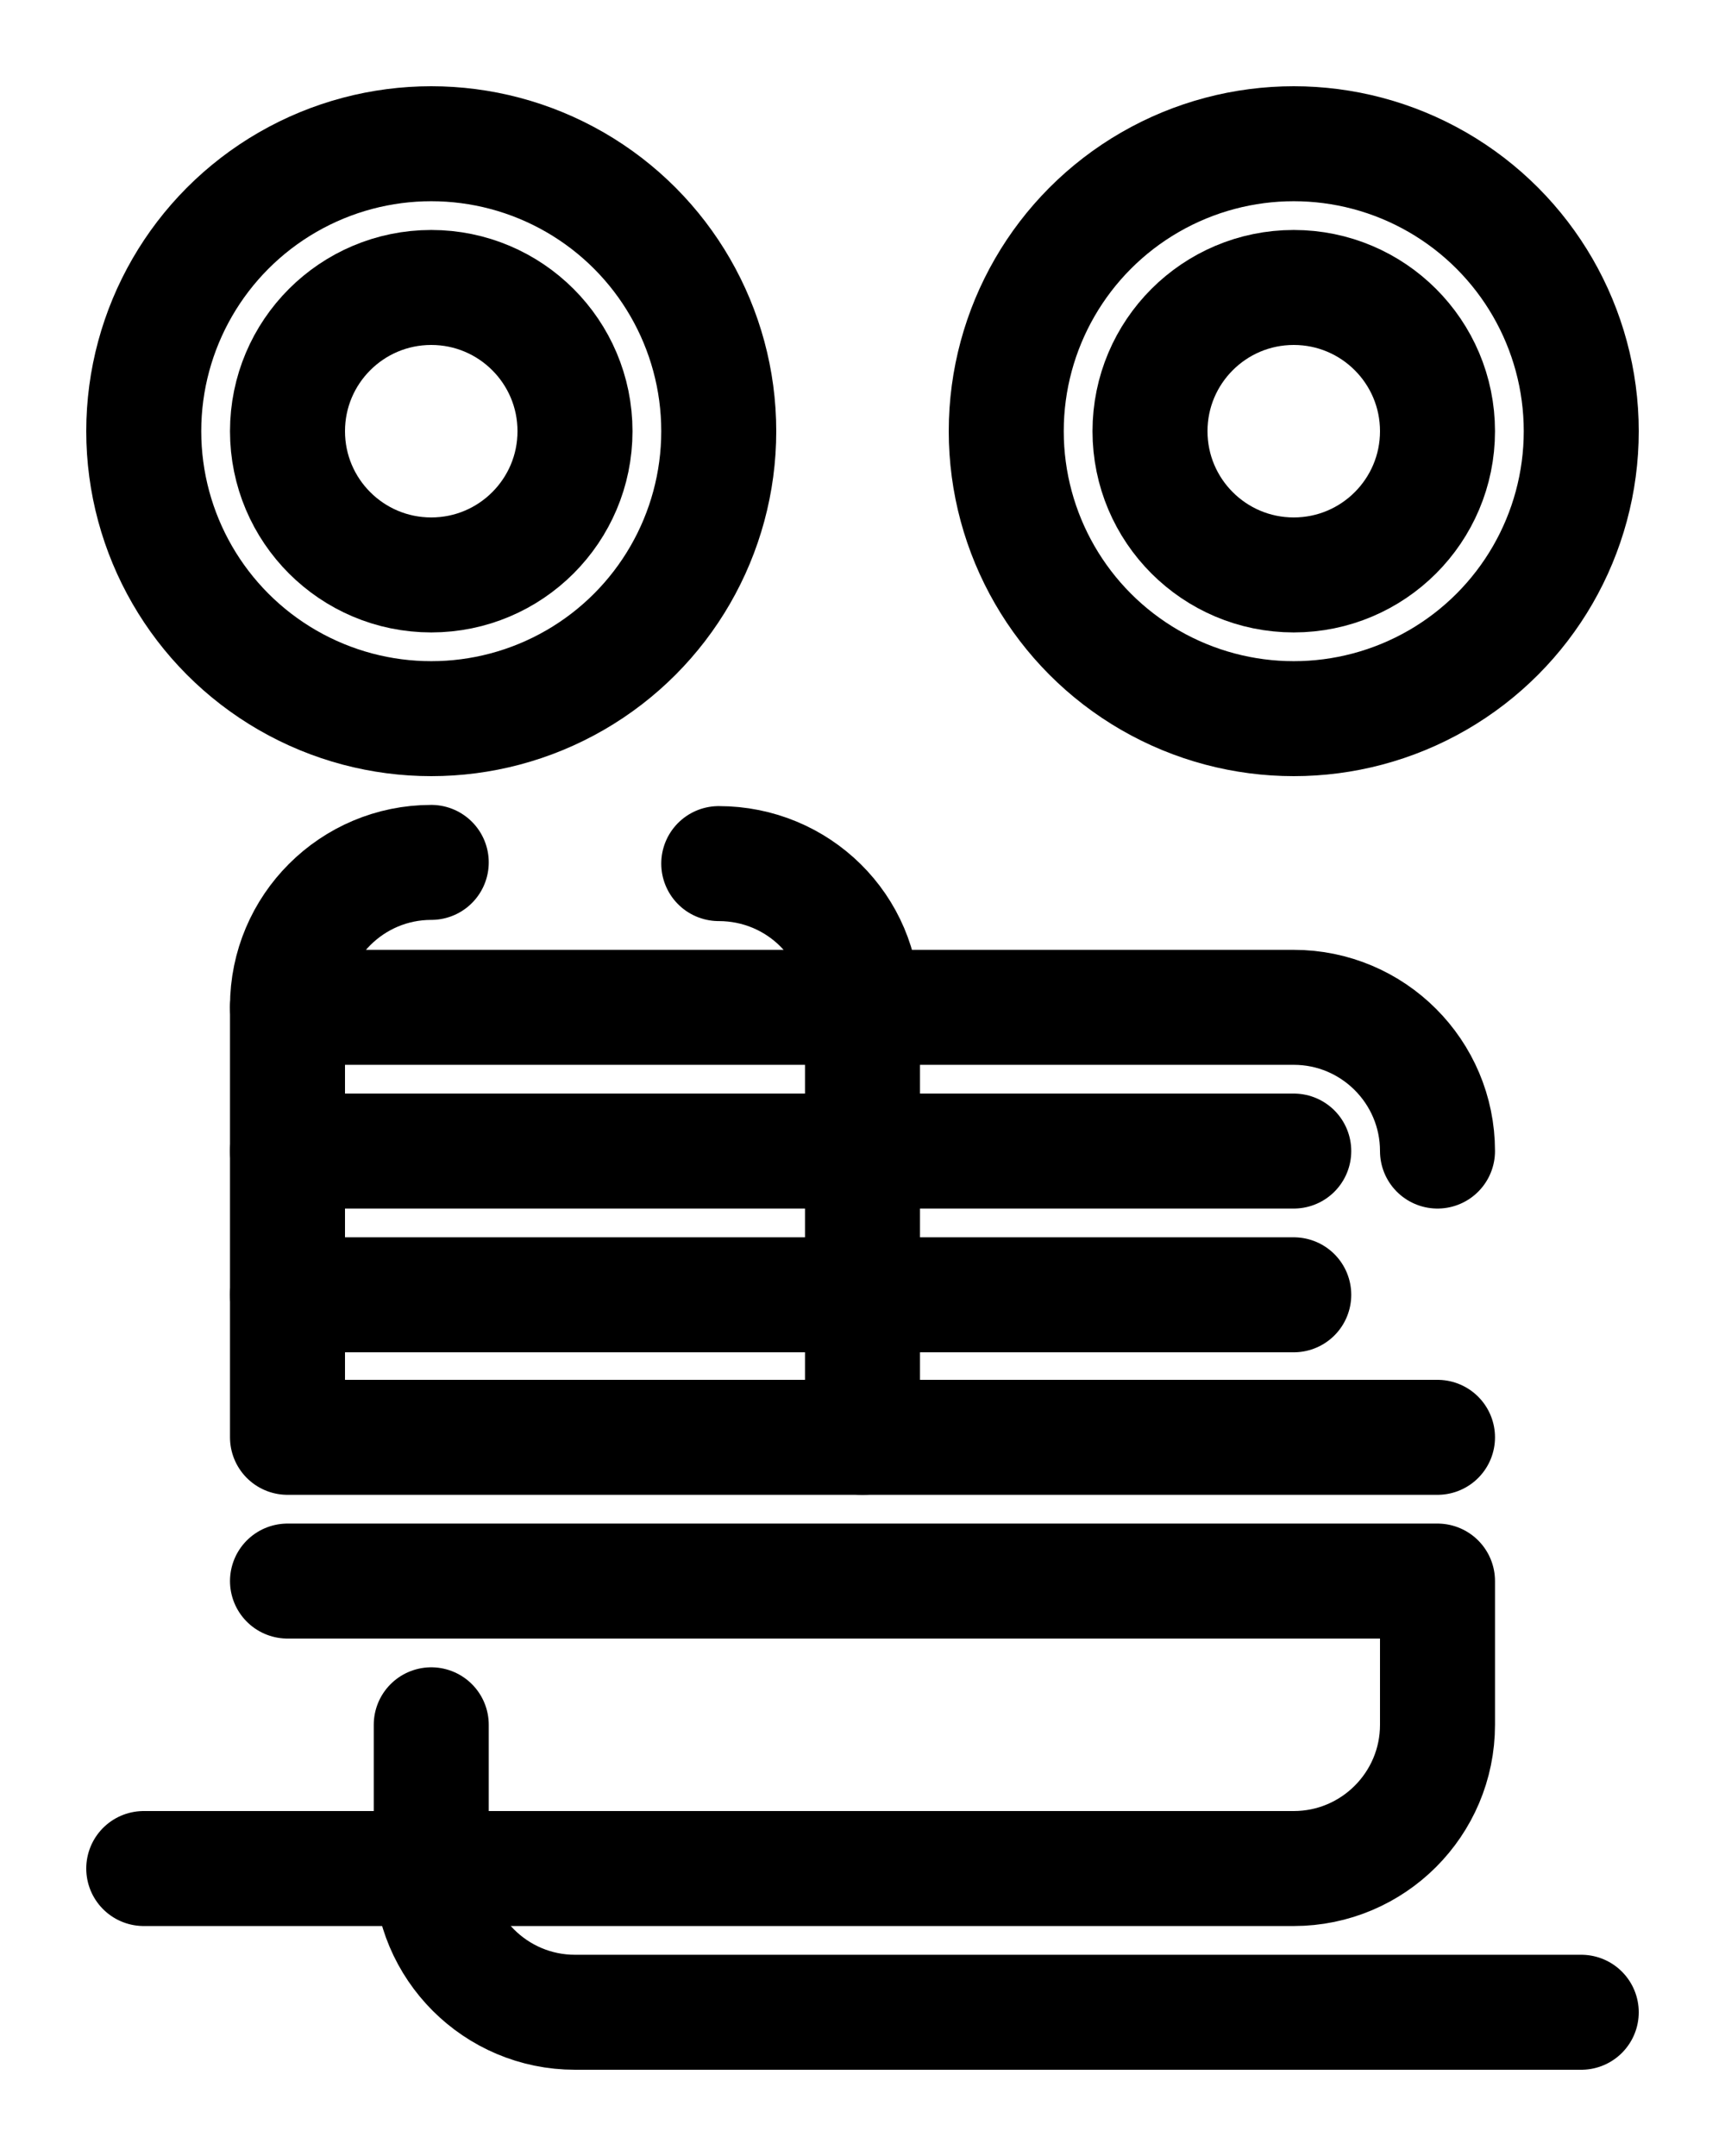 <?xml version="1.0" encoding="utf-8"?>
<!-- Generator: Adobe Illustrator 26.0.0, SVG Export Plug-In . SVG Version: 6.00 Build 0)  -->
<svg version="1.1" id="图层_1" xmlns="http://www.w3.org/2000/svg" xmlns:xlink="http://www.w3.org/1999/xlink" x="0px" y="0px"
	 viewBox="0 0 720 900" style="enable-background:new 0 0 720 900;" xml:space="preserve">
<style type="text/css">
	.st0{fill:none;stroke:#000000;stroke-width:48;stroke-linecap:round;stroke-linejoin:round;stroke-miterlimit:10;}
</style>
<circle class="st0" cx="540" cy="180" r="60"/>
<circle class="st0" cx="540" cy="180" r="120"/>
<circle class="st0" cx="180" cy="180" r="60"/>
<circle class="st0" cx="180" cy="180" r="120"/>
<path class="st0" d="M120,420.5h420c33.1,0,60,26.9,60,60"/>
<path class="st0" d="M300,360.5c33.1,0,60,26.4,60,59.5l0,0v180"/>
<path class="st0" d="M180,360c-33.1,0-60,26.9-60,60v180h480"/>
<line class="st0" x1="120" y1="540.5" x2="540" y2="540.5"/>
<line class="st0" x1="120" y1="480.5" x2="540" y2="480.5"/>
<path class="st0" d="M120,660h480v60c0,33.1-26.9,60-60,60H60"/>
<path class="st0" d="M180,720v60c0,33.1,26.9,60,60,60h420"/>
</svg>
